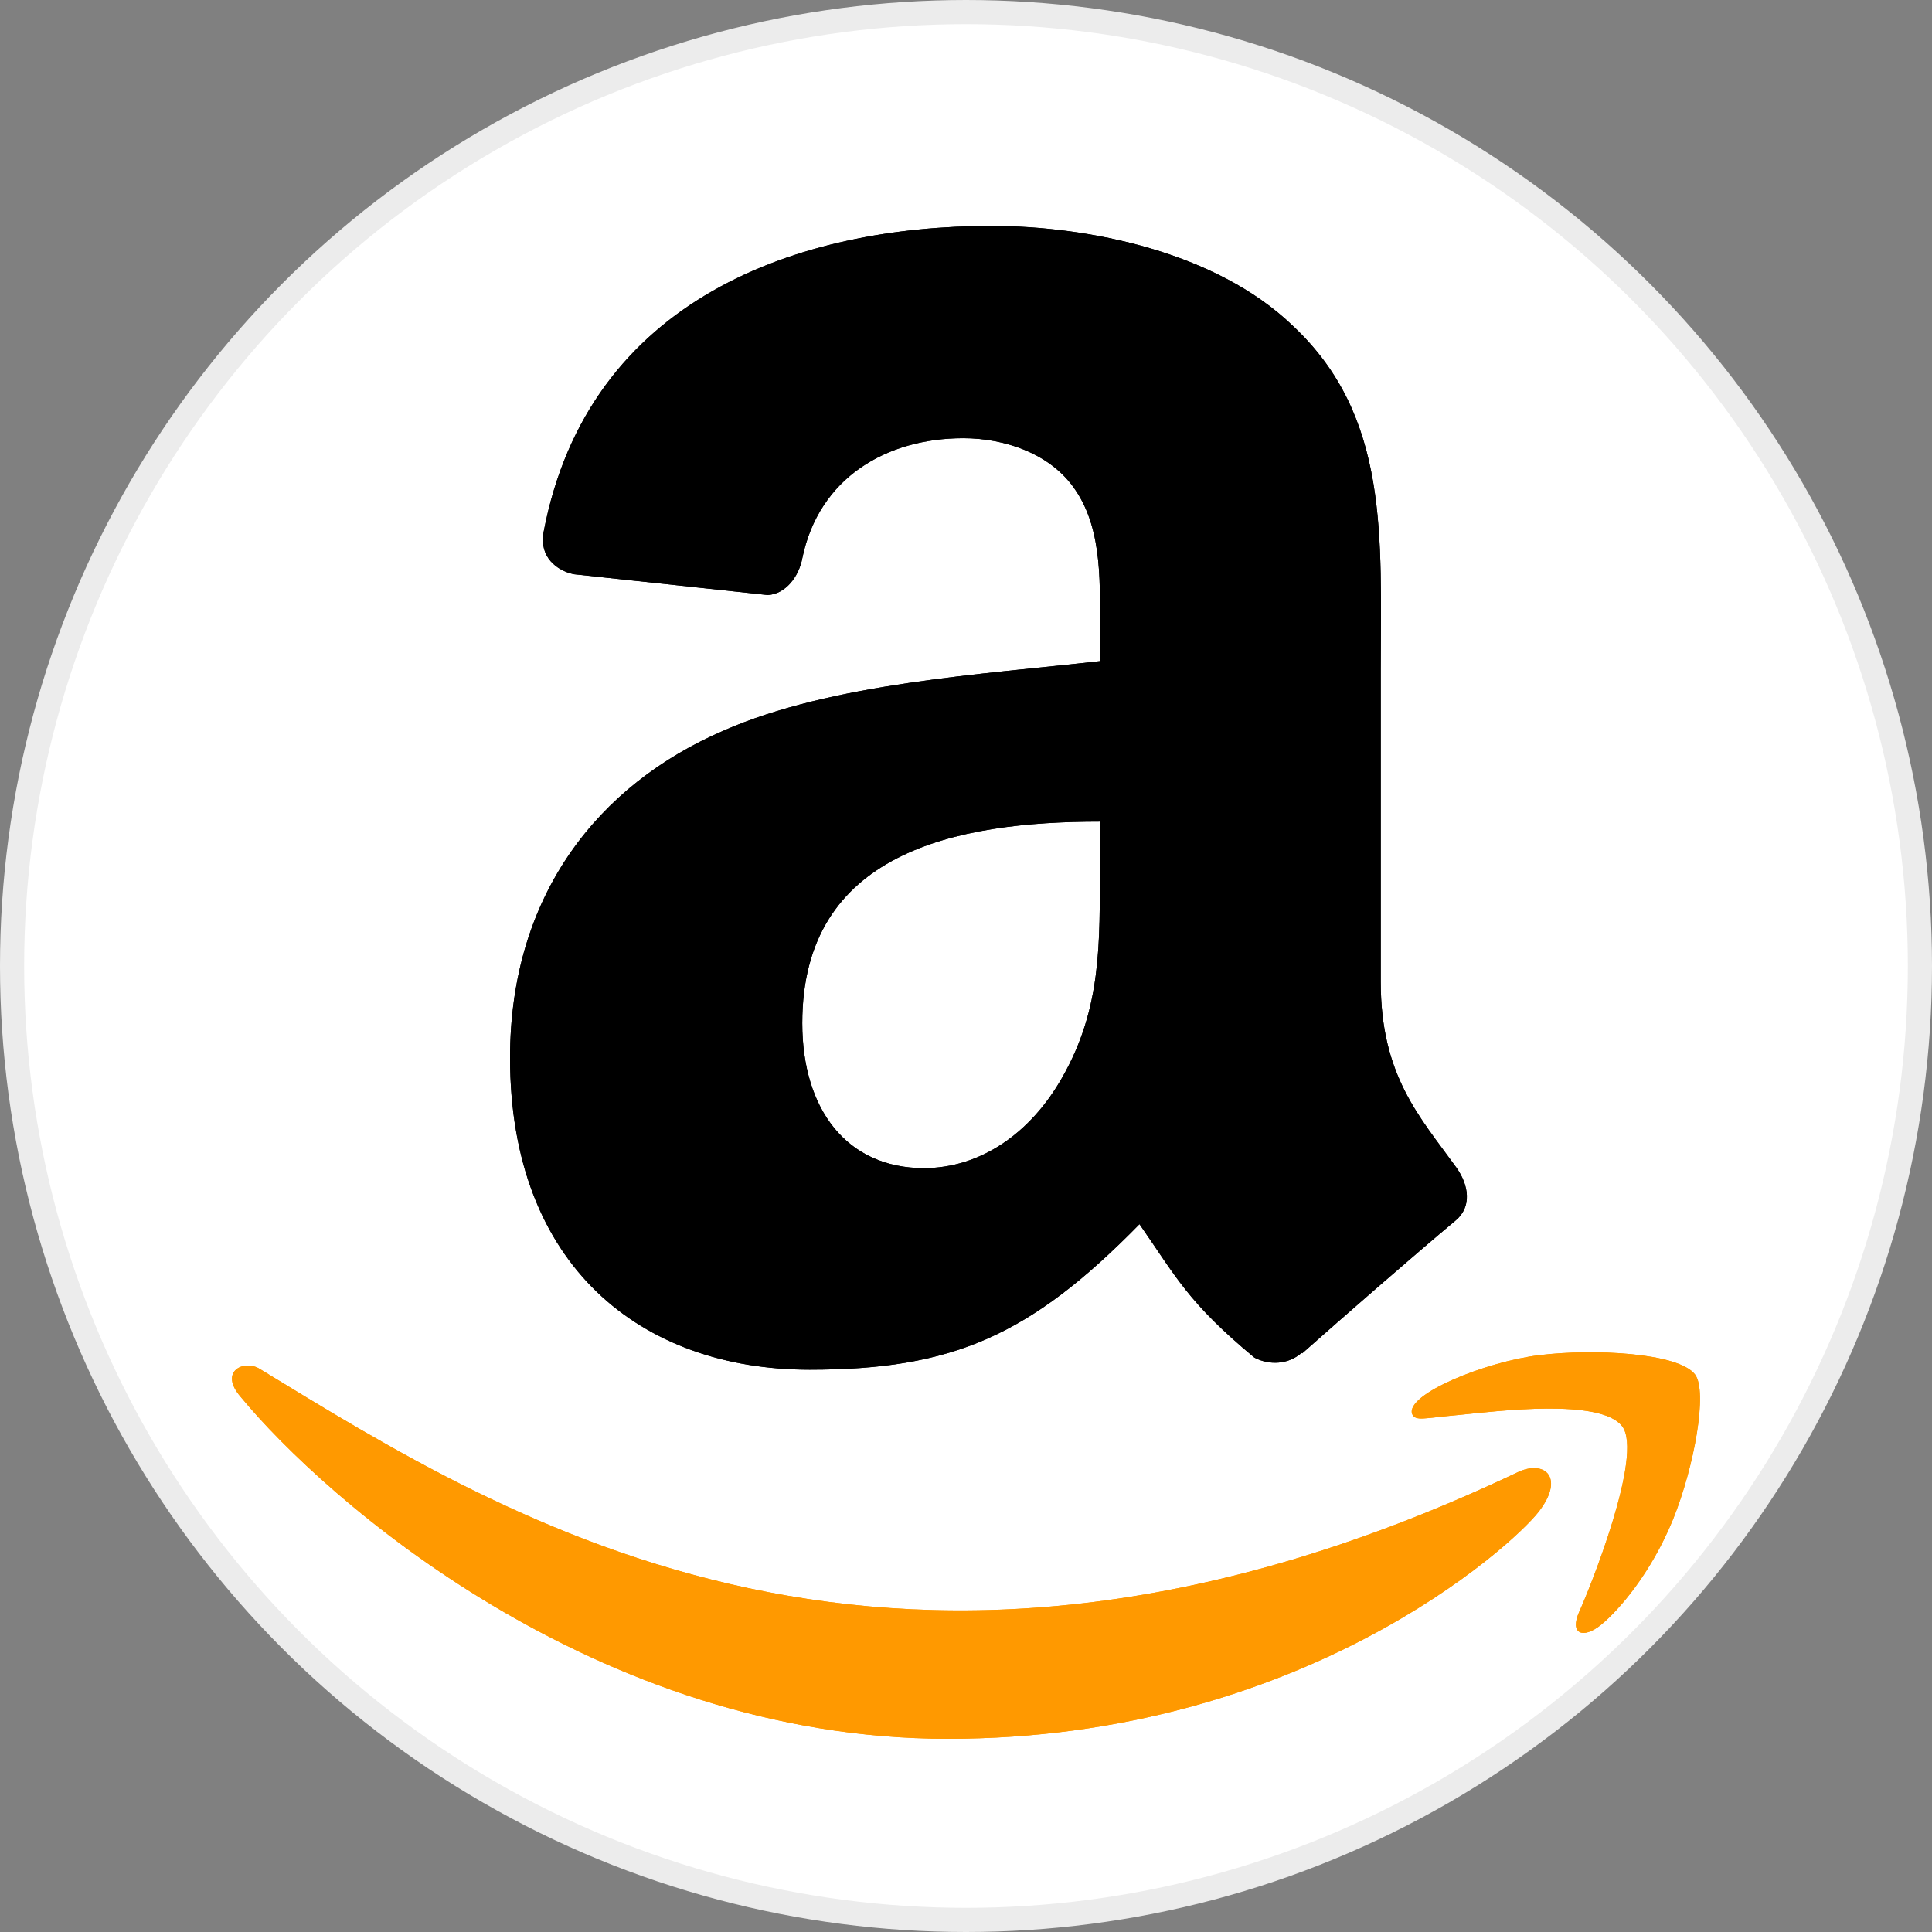 <svg width="100%" height="100%" viewBox="0 0 80 80" fill="none" xmlns="http://www.w3.org/2000/svg">
<rect x="0" y="0" width="80" height="80" fill="#808080" stroke="none"/>
<circle cx="40" cy="40" r="39.5" fill="white" stroke="#ECECEC"/>
<path d="M62.926 60.924C37.07 73.229 21.023 62.934 10.751 56.681C10.115 56.286 9.035 56.773 9.972 57.849C13.395 61.999 24.61 72 39.248 72C53.897 72 62.612 64.007 63.702 62.612C64.785 61.23 64.02 60.467 62.926 60.924H62.926ZM70.188 56.914C69.493 56.01 65.966 55.841 63.745 56.114C61.522 56.379 58.184 57.737 58.474 58.553C58.623 58.859 58.927 58.722 60.455 58.585C61.986 58.432 66.277 57.89 67.171 59.059C68.07 60.236 65.803 65.842 65.389 66.747C64.989 67.651 65.542 67.884 66.293 67.282C67.034 66.68 68.376 65.121 69.276 62.915C70.17 60.697 70.715 57.602 70.187 56.914H70.188Z" fill="#FF9900"/>
<path fill-rule="evenodd" clip-rule="evenodd" d="M45.541 35.816C45.541 39.045 45.622 41.737 43.99 44.605C42.673 46.936 40.587 48.37 38.255 48.37C35.073 48.37 33.22 45.945 33.22 42.367C33.22 35.303 39.549 34.021 45.541 34.021V35.816ZM53.898 56.017C53.35 56.506 52.557 56.541 51.94 56.215C49.189 53.93 48.699 52.869 47.184 50.69C42.638 55.329 39.421 56.716 33.523 56.716C26.552 56.716 21.12 52.415 21.12 43.801C21.12 37.075 24.769 32.494 29.956 30.256C34.455 28.274 40.738 27.925 45.541 27.377V26.305C45.541 24.335 45.692 22.003 44.538 20.302C43.524 18.775 41.589 18.145 39.887 18.145C36.728 18.145 33.907 19.765 33.22 23.122C33.08 23.869 32.532 24.603 31.786 24.638L23.743 23.775C23.067 23.623 22.321 23.076 22.508 22.038C24.361 12.294 33.161 9.356 41.041 9.356C45.074 9.356 50.343 10.429 53.525 13.483C57.558 17.248 57.173 22.271 57.173 27.738V40.654C57.173 44.535 58.782 46.237 60.297 48.335C60.833 49.081 60.95 49.979 60.274 50.538C58.584 51.948 55.576 54.571 53.921 56.04L53.898 56.017" fill="black"/>
<path d="M62.926 60.924C37.07 73.229 21.023 62.934 10.751 56.681C10.115 56.286 9.035 56.773 9.972 57.849C13.395 61.999 24.61 72 39.248 72C53.897 72 62.612 64.007 63.702 62.612C64.785 61.23 64.02 60.467 62.926 60.924H62.926ZM70.188 56.914C69.493 56.01 65.966 55.841 63.745 56.114C61.522 56.379 58.184 57.737 58.474 58.553C58.623 58.859 58.927 58.722 60.455 58.585C61.986 58.432 66.277 57.89 67.171 59.059C68.07 60.236 65.803 65.842 65.389 66.747C64.989 67.651 65.542 67.884 66.293 67.282C67.034 66.68 68.376 65.121 69.276 62.915C70.17 60.697 70.715 57.602 70.187 56.914H70.188Z" fill="#FF9900"/>
<path fill-rule="evenodd" clip-rule="evenodd" d="M45.541 35.816C45.541 39.045 45.622 41.737 43.99 44.605C42.673 46.936 40.587 48.37 38.255 48.37C35.073 48.37 33.22 45.945 33.22 42.367C33.22 35.303 39.549 34.021 45.541 34.021V35.816ZM53.898 56.017C53.35 56.506 52.557 56.541 51.94 56.215C49.189 53.93 48.699 52.869 47.184 50.69C42.638 55.329 39.421 56.716 33.523 56.716C26.552 56.716 21.12 52.415 21.12 43.801C21.12 37.075 24.769 32.494 29.956 30.256C34.455 28.274 40.738 27.925 45.541 27.377V26.305C45.541 24.335 45.692 22.003 44.538 20.302C43.524 18.775 41.589 18.145 39.887 18.145C36.728 18.145 33.907 19.765 33.22 23.122C33.08 23.869 32.532 24.603 31.786 24.638L23.743 23.775C23.067 23.623 22.321 23.076 22.508 22.038C24.361 12.294 33.161 9.356 41.041 9.356C45.074 9.356 50.343 10.429 53.525 13.483C57.558 17.248 57.173 22.271 57.173 27.738V40.654C57.173 44.535 58.782 46.237 60.297 48.335C60.833 49.081 60.95 49.979 60.274 50.538C58.584 51.948 55.576 54.571 53.921 56.04L53.898 56.017" fill="black"/>
</svg>
